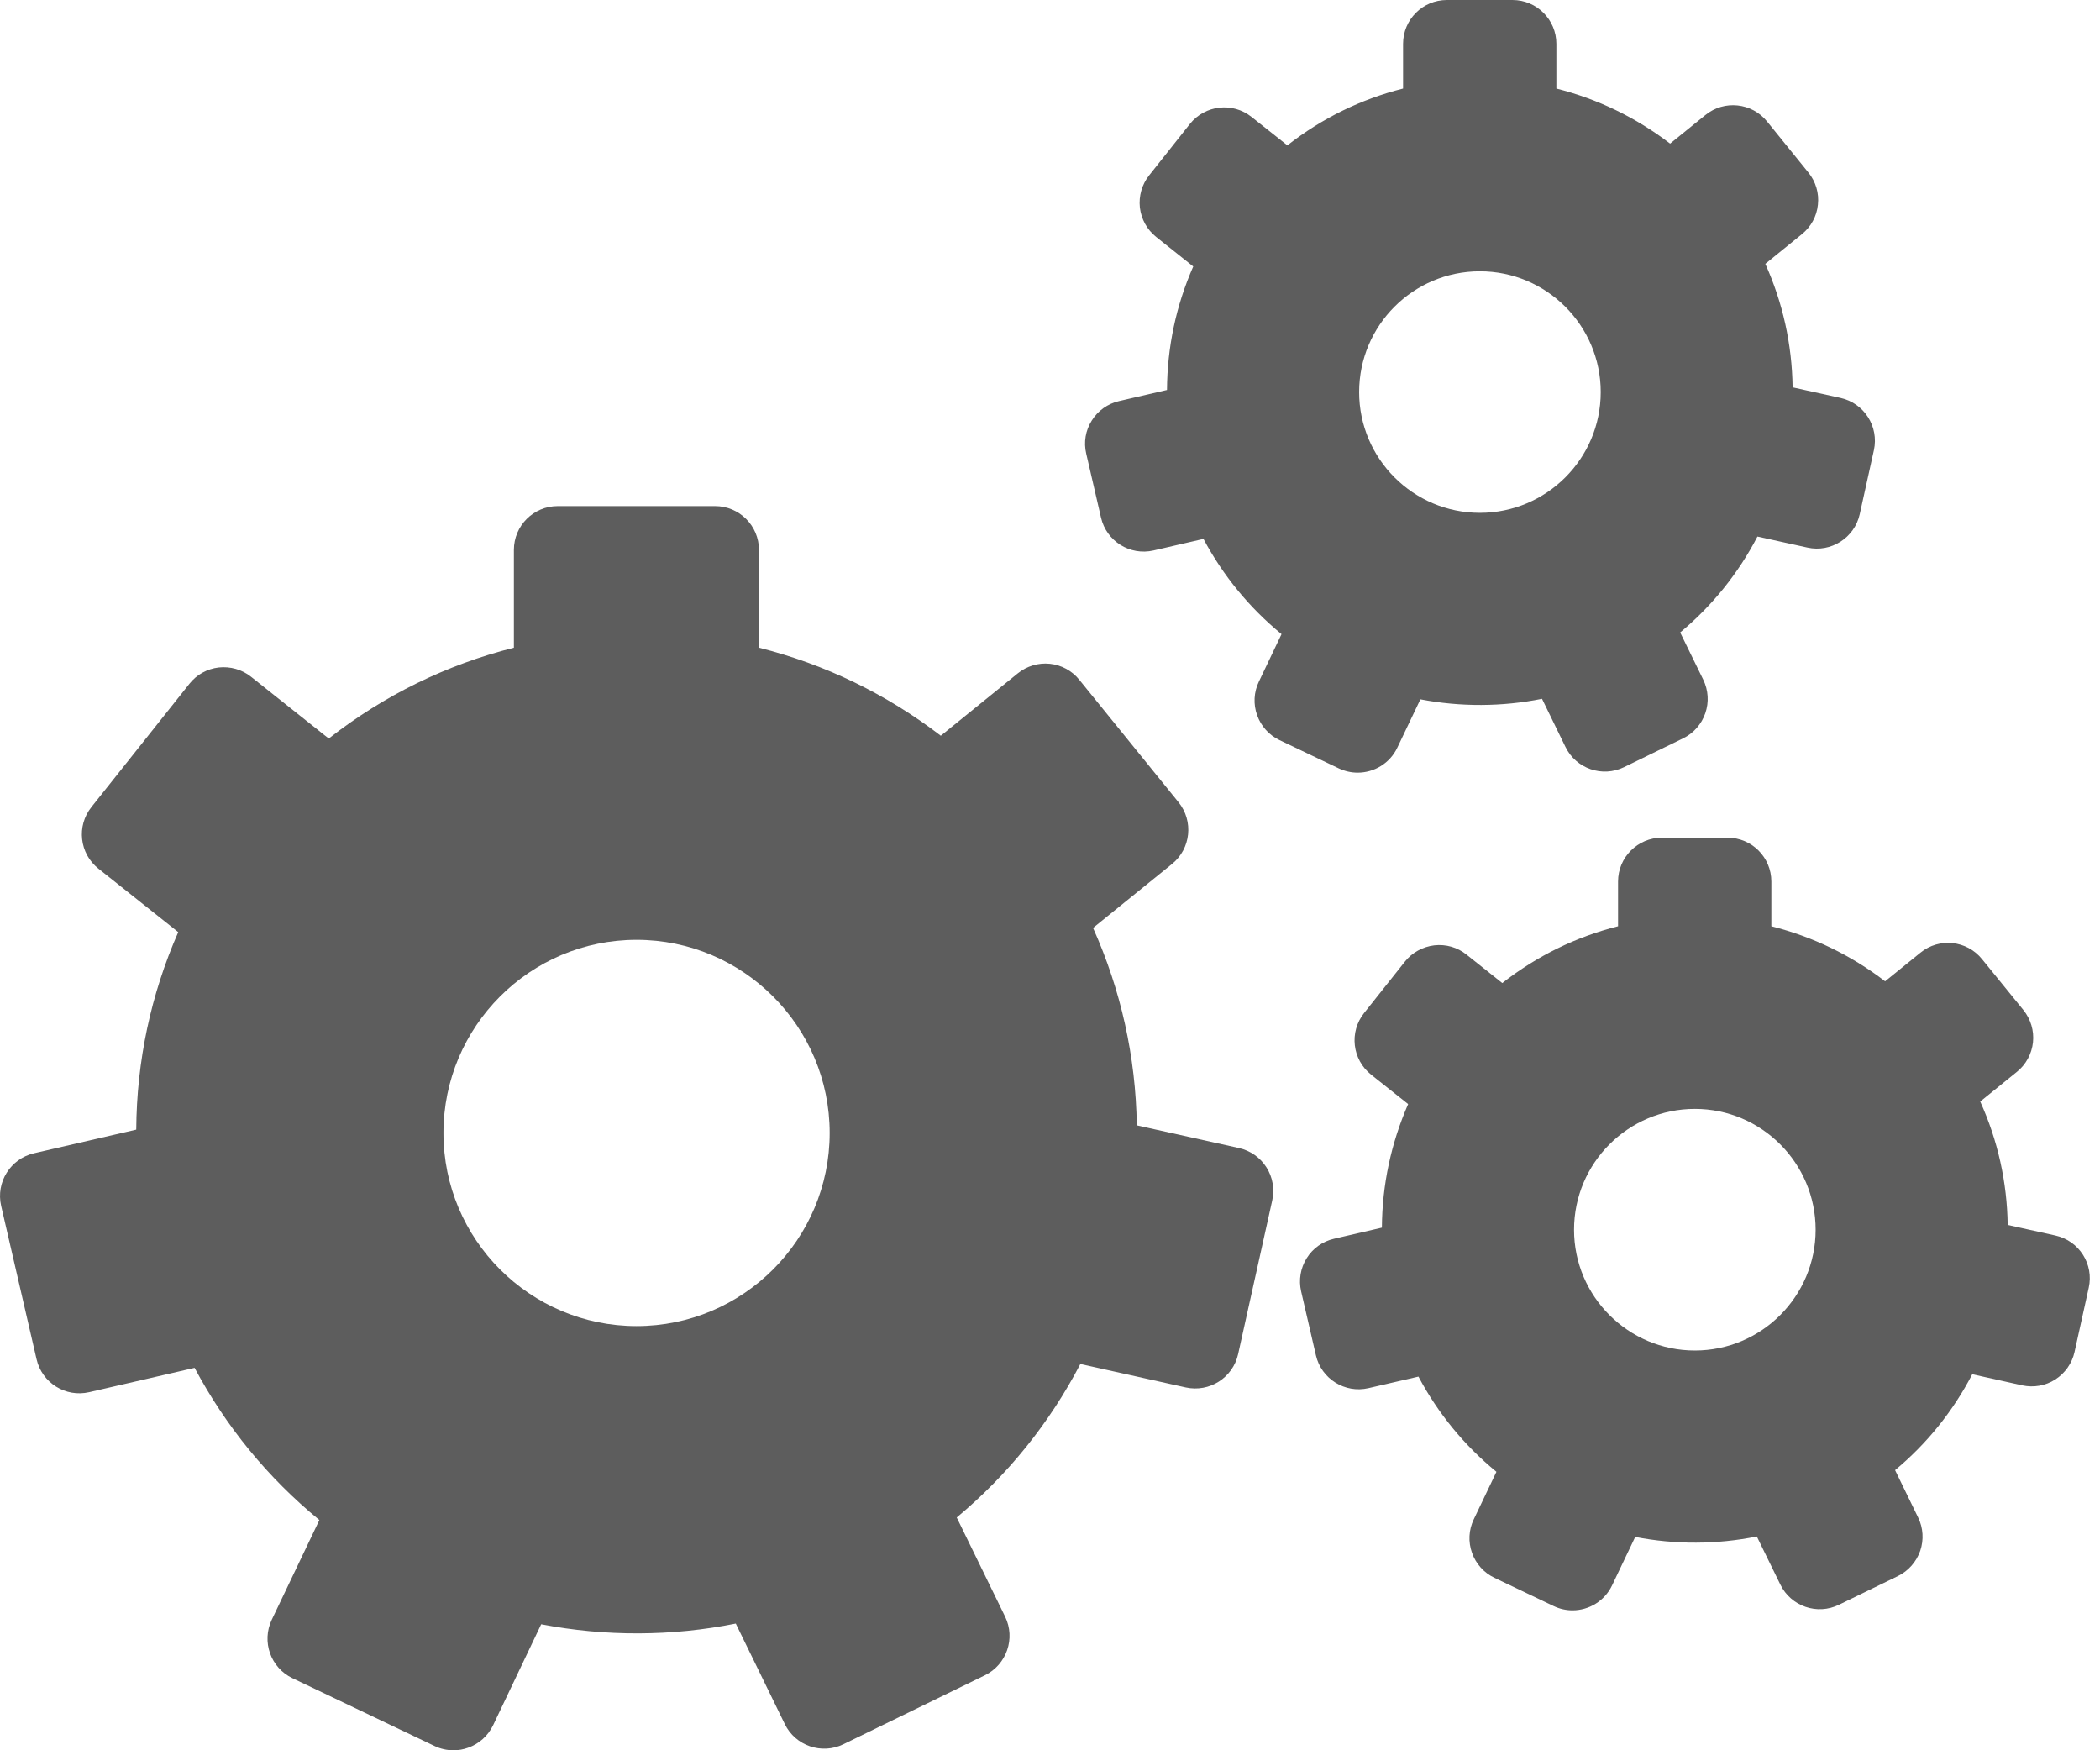 <svg width="24" height="20" viewBox="0 0 24 20" fill="none" xmlns="http://www.w3.org/2000/svg">
<path d="M14.159 13.118L12.992 12.859C12.98 12.073 12.811 11.314 12.492 10.603L13.395 9.872C13.61 9.698 13.643 9.382 13.469 9.167L12.336 7.769C12.253 7.665 12.132 7.599 11.999 7.585C11.868 7.571 11.735 7.611 11.632 7.694L10.752 8.407C10.13 7.93 9.43 7.591 8.674 7.401V6.284C8.674 6.007 8.449 5.783 8.173 5.783H6.374C6.097 5.783 5.873 6.007 5.873 6.284V7.401C5.101 7.596 4.389 7.945 3.757 8.439L2.869 7.733C2.765 7.65 2.633 7.613 2.5 7.627C2.368 7.642 2.247 7.709 2.165 7.813L1.045 9.222C0.872 9.438 0.908 9.754 1.125 9.926L2.037 10.651C1.724 11.364 1.562 12.124 1.557 12.908L0.388 13.178C0.119 13.241 -0.049 13.509 0.013 13.779L0.418 15.532C0.48 15.802 0.75 15.97 1.019 15.908L2.224 15.63C2.582 16.301 3.062 16.887 3.65 17.369L3.106 18.508C2.987 18.758 3.093 19.057 3.342 19.176L4.966 19.951C5.034 19.984 5.108 20 5.182 20C5.239 20 5.295 19.991 5.349 19.971C5.475 19.927 5.577 19.835 5.635 19.715L6.185 18.56C6.917 18.701 7.679 18.699 8.409 18.552L8.969 19.7C9.09 19.949 9.391 20.052 9.639 19.931L11.256 19.143C11.505 19.021 11.608 18.721 11.487 18.473L10.934 17.34C11.519 16.852 11.994 16.262 12.347 15.586L13.552 15.854C13.822 15.913 14.09 15.743 14.15 15.473L14.54 13.716C14.568 13.586 14.545 13.45 14.473 13.338C14.402 13.226 14.289 13.147 14.159 13.118ZM9.482 12.946C9.482 14.163 8.492 15.153 7.275 15.153C6.058 15.153 5.068 14.163 5.068 12.946C5.068 11.729 6.058 10.739 7.275 10.739C8.492 10.739 9.482 11.729 9.482 12.946Z" fill="#5D5D5D"/>
<path d="M15.516 8.829C15.703 8.829 15.883 8.724 15.969 8.544L16.233 7.991C16.69 8.079 17.168 8.077 17.623 7.985L17.891 8.535C18.012 8.784 18.312 8.887 18.561 8.766L19.235 8.437C19.355 8.379 19.446 8.275 19.489 8.15C19.533 8.024 19.524 7.887 19.466 7.767L19.202 7.227C19.567 6.923 19.865 6.554 20.085 6.131L20.656 6.257C20.925 6.317 21.194 6.146 21.254 5.876L21.416 5.144C21.475 4.874 21.305 4.607 21.035 4.547L20.487 4.426C20.48 3.934 20.375 3.459 20.175 3.015L20.594 2.675C20.697 2.592 20.763 2.471 20.776 2.339C20.791 2.207 20.751 2.074 20.667 1.971L20.195 1.388C20.021 1.173 19.705 1.14 19.491 1.314L19.087 1.641C18.697 1.343 18.26 1.131 17.787 1.012V0.501C17.787 0.224 17.562 0 17.286 0H16.536C16.259 0 16.035 0.224 16.035 0.501V1.012C15.552 1.134 15.107 1.352 14.713 1.661L14.303 1.336C14.087 1.164 13.772 1.2 13.599 1.416L13.133 2.004C13.05 2.108 13.013 2.24 13.027 2.372C13.043 2.504 13.109 2.625 13.214 2.708L13.637 3.045C13.441 3.49 13.34 3.965 13.337 4.456L12.789 4.583C12.659 4.613 12.547 4.693 12.477 4.806C12.406 4.918 12.383 5.054 12.414 5.184L12.583 5.915C12.645 6.184 12.914 6.352 13.183 6.29L13.754 6.158C13.978 6.578 14.278 6.944 14.646 7.246L14.387 7.789C14.329 7.909 14.322 8.047 14.367 8.172C14.411 8.297 14.503 8.4 14.623 8.457L15.3 8.78C15.37 8.813 15.444 8.829 15.516 8.829ZM15.533 4.48C15.533 3.718 16.152 3.1 16.913 3.1C17.674 3.1 18.294 3.719 18.294 4.48C18.294 5.241 17.674 5.86 16.913 5.86C16.152 5.86 15.533 5.241 15.533 4.48Z" fill="#5D5D5D"/>
<path d="M23.491 14.118L22.945 13.997C22.938 13.506 22.832 13.031 22.631 12.587L23.051 12.247C23.154 12.164 23.22 12.042 23.234 11.91C23.248 11.778 23.208 11.645 23.125 11.542L22.652 10.96C22.478 10.744 22.162 10.711 21.948 10.886L21.544 11.213C21.154 10.914 20.717 10.703 20.244 10.584V10.073C20.244 9.796 20.02 9.572 19.743 9.572H18.993C18.717 9.572 18.492 9.796 18.492 10.073V10.584C18.009 10.706 17.564 10.924 17.169 11.233L16.76 10.908C16.657 10.825 16.526 10.787 16.392 10.802C16.26 10.818 16.139 10.884 16.056 10.988L15.59 11.575C15.417 11.792 15.453 12.107 15.67 12.28L16.093 12.616C15.898 13.063 15.796 13.538 15.793 14.028L15.245 14.155C15.116 14.185 15.003 14.264 14.933 14.378C14.863 14.49 14.84 14.626 14.87 14.756L15.039 15.487C15.101 15.756 15.371 15.924 15.639 15.862L16.211 15.73C16.434 16.15 16.734 16.516 17.102 16.818L16.843 17.361C16.785 17.481 16.778 17.619 16.823 17.744C16.867 17.869 16.959 17.972 17.079 18.029L17.756 18.352C17.825 18.385 17.899 18.401 17.971 18.401C18.158 18.401 18.338 18.296 18.424 18.115L18.688 17.562C19.145 17.651 19.624 17.649 20.078 17.557L20.347 18.107C20.468 18.355 20.768 18.459 21.017 18.337L21.691 18.009C21.81 17.951 21.901 17.847 21.945 17.722C21.988 17.596 21.98 17.459 21.921 17.339L21.658 16.799C22.023 16.495 22.32 16.126 22.54 15.703L23.111 15.83C23.241 15.858 23.377 15.835 23.489 15.763C23.601 15.691 23.68 15.579 23.709 15.449L23.871 14.716C23.932 14.446 23.762 14.178 23.491 14.118ZM20.75 14.052C20.75 14.813 20.131 15.432 19.37 15.432C18.609 15.432 17.989 14.813 17.989 14.052C17.989 13.29 18.609 12.671 19.37 12.671C20.131 12.671 20.75 13.29 20.75 14.052Z" fill="#5D5D5D"/>
</svg>

